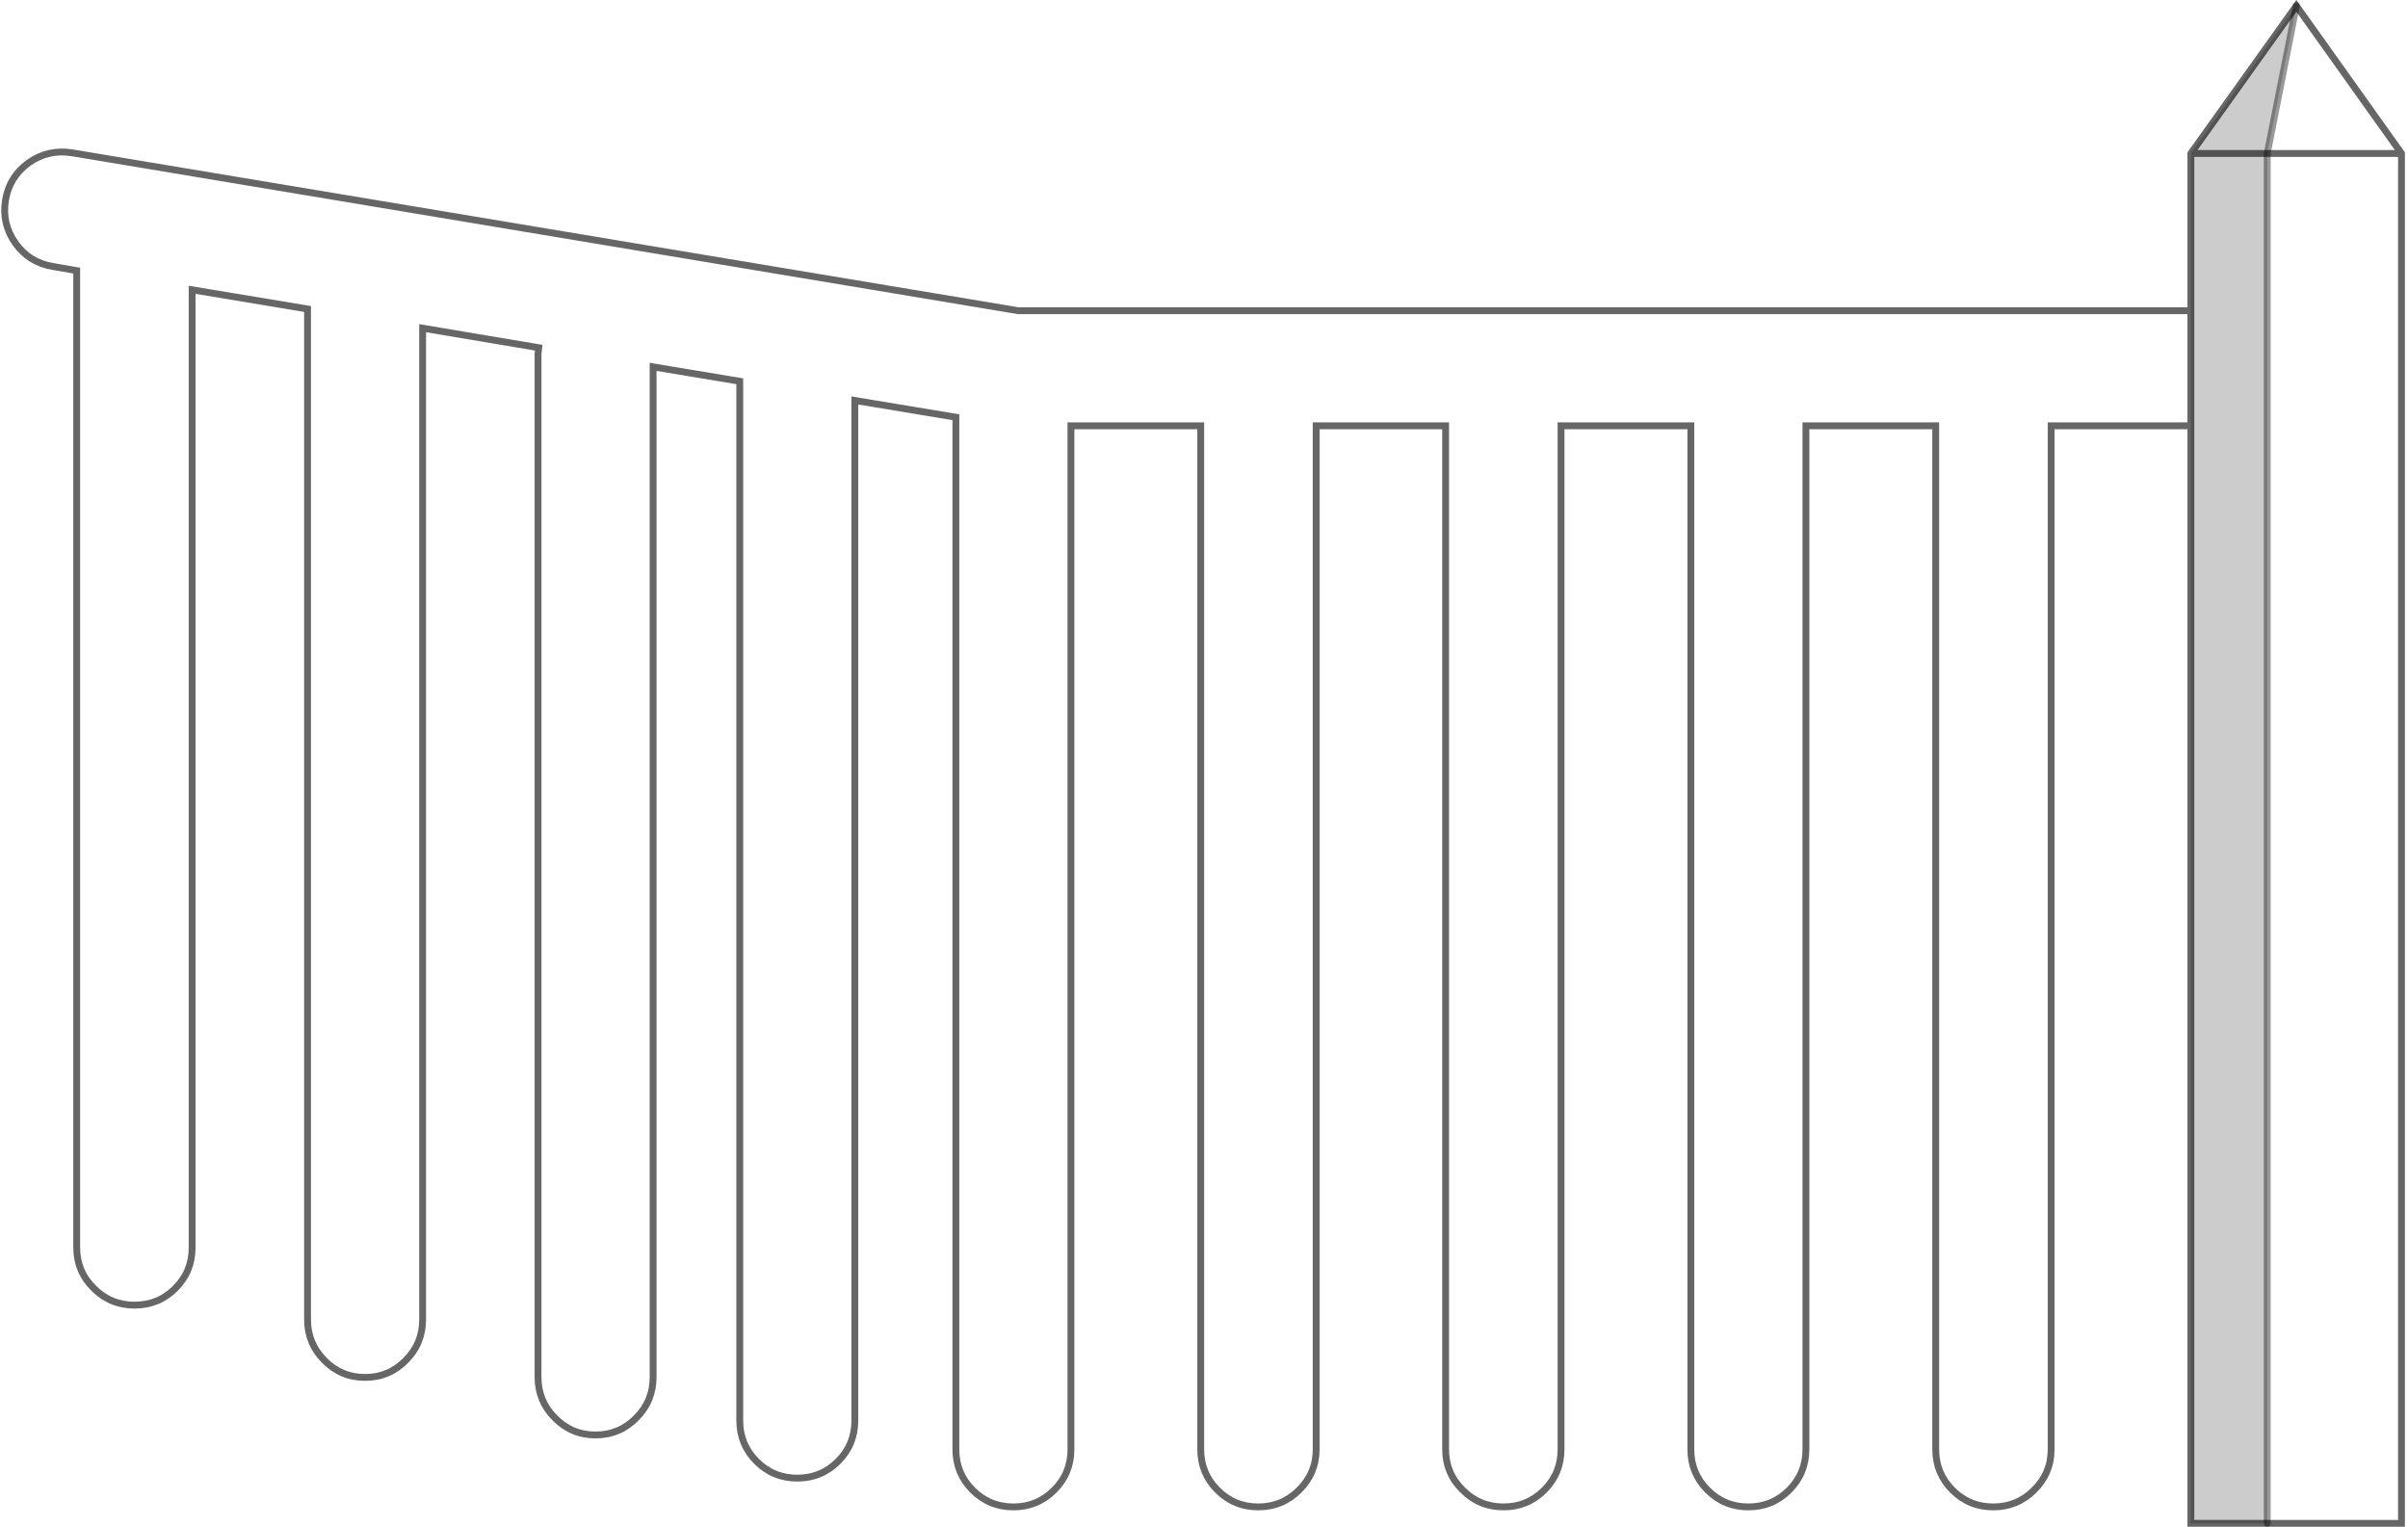 <?xml version="1.0" encoding="UTF-8" standalone="no"?>
<svg xmlns:xlink="http://www.w3.org/1999/xlink" height="222.85px" width="351.55px" xmlns="http://www.w3.org/2000/svg">
  <g transform="matrix(1.0, 0.0, 0.0, 1.0, 175.65, 111.6)">
    <path d="M144.2 -49.45 L123.8 -49.45 123.8 99.95 Q123.8 103.45 121.3 105.9 118.85 108.35 115.35 108.35 111.85 108.35 109.4 105.9 106.95 103.45 106.95 99.95 L106.95 -49.45 88.0 -49.45 88.0 99.95 Q88.0 103.45 85.55 105.9 83.1 108.35 79.6 108.35 76.1 108.35 73.65 105.9 71.2 103.45 71.2 99.95 L71.2 -49.45 52.25 -49.45 52.25 99.95 Q52.25 103.45 49.8 105.9 47.35 108.35 43.85 108.35 40.35 108.35 37.9 105.9 35.4 103.45 35.4 99.95 L35.4 -49.45 16.5 -49.45 16.5 99.95 Q16.5 103.45 14.0 105.9 11.55 108.35 8.05 108.35 4.55 108.35 2.1 105.9 -0.35 103.45 -0.35 99.95 L-0.35 -49.45 -19.3 -49.45 -19.3 99.95 Q-19.3 103.45 -21.75 105.9 -24.2 108.35 -27.7 108.35 -31.2 108.35 -33.65 105.9 -36.1 103.45 -36.1 99.95 L-36.1 -50.7 -50.85 -53.15 -50.85 95.75 Q-50.85 99.25 -53.3 101.7 -55.75 104.15 -59.25 104.15 -62.75 104.15 -65.2 101.7 -67.65 99.25 -67.65 95.75 L-67.65 -55.95 -80.3 -58.05 -80.3 89.4 Q-80.3 92.9 -82.75 95.35 -85.2 97.85 -88.7 97.85 -92.2 97.85 -94.65 95.35 -97.1 92.9 -97.1 89.4 L-97.1 -59.95 -97.0 -60.85 -113.95 -63.7 -113.95 81.0 Q-113.95 84.5 -116.4 86.95 -118.85 89.45 -122.35 89.45 -125.85 89.45 -128.3 86.95 -130.75 84.5 -130.75 81.0 L-130.75 -66.5 -147.6 -69.3 -147.6 70.5 Q-147.6 74.0 -150.05 76.45 -152.5 78.9 -156.0 78.9 -159.5 78.9 -161.95 76.45 -164.45 74.0 -164.45 70.5 L-164.45 -72.1 -167.9 -72.7 Q-171.35 -73.25 -173.4 -76.1 -175.4 -78.95 -174.85 -82.35 -174.3 -85.8 -171.45 -87.85 -168.6 -89.85 -165.15 -89.3 L-27.0 -66.25 144.2 -66.25 144.2 -49.45 M159.6 -110.75 L174.95 -89.2 174.95 110.75 155.35 110.75 155.35 -89.2 159.6 -110.75 M174.95 -89.2 L155.35 -89.2 174.95 -89.2" fill="#ffffff" fill-opacity="0.0" fill-rule="evenodd" stroke="none"/>
    <path d="M144.2 -49.45 L144.2 -66.25 144.2 -89.2 159.6 -110.75 155.35 -89.2 155.35 110.75 144.2 110.75 144.2 -49.45 M155.35 -89.2 L144.2 -89.2 155.35 -89.2" fill="#000000" fill-opacity="0.2" fill-rule="evenodd" stroke="none"/>
    <path d="M144.2 -66.25 L-27.0 -66.25 -165.15 -89.3 Q-168.6 -89.85 -171.45 -87.85 -174.3 -85.8 -174.85 -82.35 -175.4 -78.95 -173.4 -76.1 -171.35 -73.25 -167.9 -72.7 L-164.45 -72.1 -164.45 70.5 Q-164.45 74.0 -161.95 76.45 -159.5 78.9 -156.0 78.9 -152.5 78.9 -150.05 76.45 -147.6 74.0 -147.6 70.5 L-147.6 -69.3 -130.75 -66.5 -130.75 81.0 Q-130.75 84.5 -128.3 86.95 -125.85 89.45 -122.35 89.45 -118.85 89.45 -116.4 86.95 -113.95 84.5 -113.95 81.0 L-113.95 -63.7 -97.0 -60.85 -97.1 -59.95 -97.1 89.4 Q-97.1 92.9 -94.65 95.35 -92.2 97.85 -88.7 97.85 -85.2 97.85 -82.75 95.35 -80.3 92.9 -80.3 89.4 L-80.3 -58.05 -67.65 -55.95 -67.65 95.75 Q-67.65 99.25 -65.2 101.7 -62.75 104.15 -59.25 104.15 -55.75 104.15 -53.3 101.7 -50.85 99.25 -50.85 95.75 L-50.85 -53.15 -36.1 -50.7 -36.1 99.95 Q-36.1 103.45 -33.65 105.9 -31.2 108.35 -27.7 108.35 -24.2 108.35 -21.75 105.9 -19.3 103.45 -19.3 99.95 L-19.3 -49.45 -0.35 -49.45 -0.35 99.95 Q-0.35 103.45 2.1 105.9 4.55 108.35 8.05 108.35 11.55 108.35 14.0 105.9 16.5 103.45 16.5 99.95 L16.5 -49.45 35.4 -49.45 35.4 99.95 Q35.4 103.45 37.9 105.9 40.35 108.35 43.85 108.35 47.35 108.35 49.8 105.9 52.25 103.45 52.25 99.95 L52.25 -49.45 71.2 -49.45 71.2 99.95 Q71.2 103.45 73.65 105.9 76.1 108.35 79.6 108.35 83.1 108.35 85.55 105.9 88.0 103.45 88.0 99.95 L88.0 -49.45 106.95 -49.45 106.95 99.95 Q106.95 103.45 109.4 105.9 111.85 108.35 115.35 108.35 118.85 108.35 121.3 105.9 123.8 103.45 123.8 99.95 L123.8 -49.45 144.2 -49.45 144.2 -66.25 144.2 -89.2 159.6 -110.75 174.95 -89.2 174.95 110.75 155.35 110.75 144.2 110.75 144.2 -49.45 M144.2 -89.2 L155.35 -89.2 174.95 -89.2" fill="none" stroke="#000000" stroke-linecap="round" stroke-linejoin="miter-clip" stroke-miterlimit="4.0" stroke-opacity="0.6" stroke-width="1.0"/>
    <path d="M155.35 -89.2 L159.6 -110.75 M155.35 110.75 L155.35 -89.2" fill="none" stroke="#000000" stroke-linecap="round" stroke-linejoin="miter-clip" stroke-miterlimit="4.0" stroke-opacity="0.4" stroke-width="1.0"/>
  </g>
</svg>
